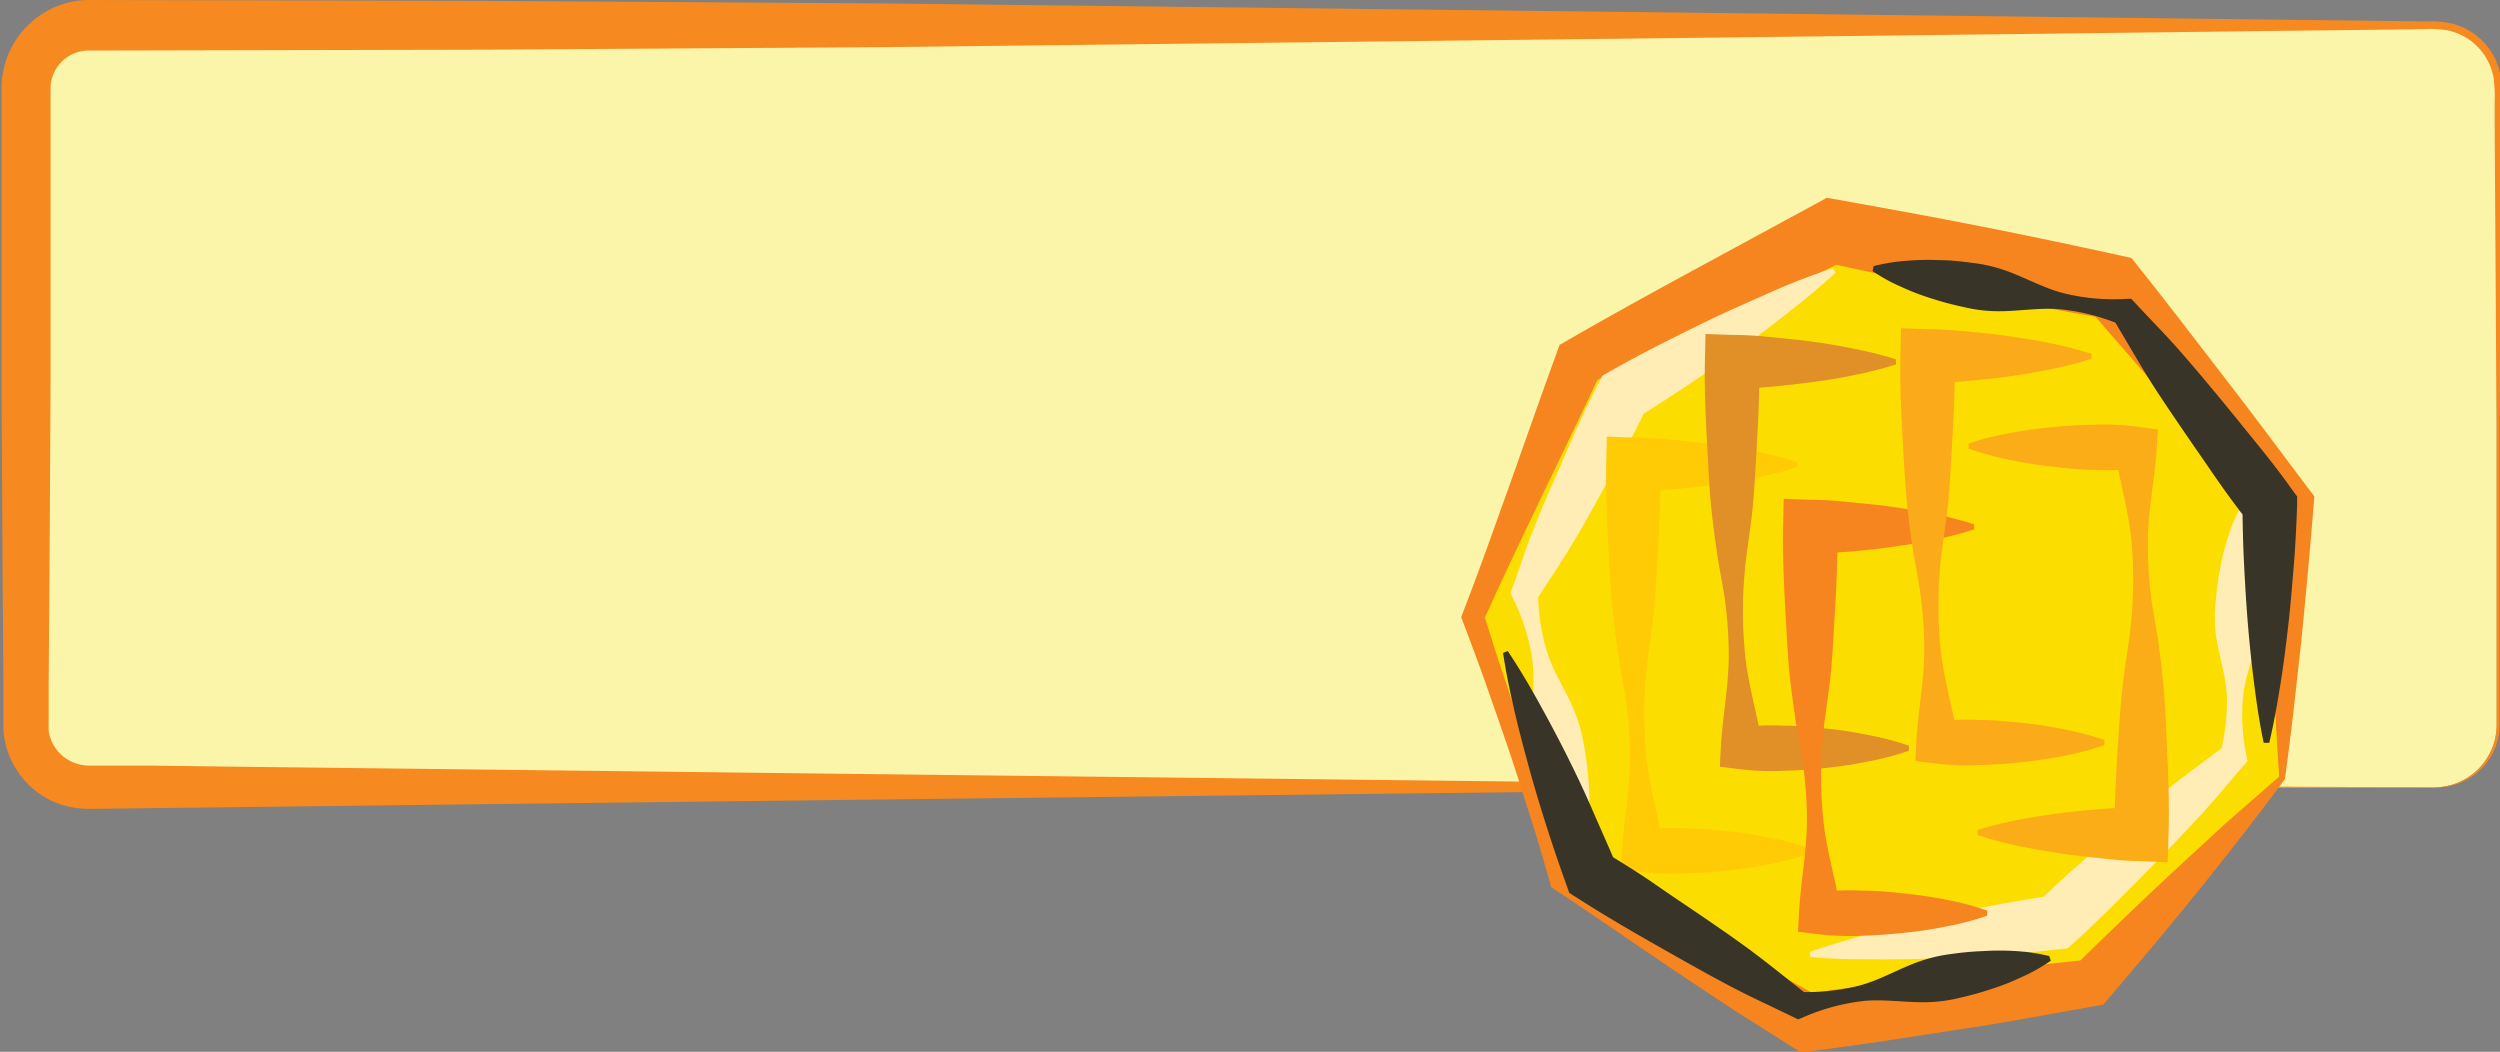 <svg id="Layer_1" data-name="Layer 1" xmlns="http://www.w3.org/2000/svg" viewBox="0 0 197.3 83.01"><rect x="0" y="0" width="197.3" height="83.01" fill="#808080" stroke="none"/><defs><style>.cls-1{fill:#fbf5aa;}.cls-2{fill:#f6891f;}.cls-3{fill:#fcdd00;}.cls-4{fill:#f6851f;}.cls-5{fill:#ffedb5;}.cls-6{fill:#ffcb05;}.cls-7{fill:#e09026;}.cls-8{fill:#fbab19;}.cls-9{fill:#fbad18;}.cls-10{fill:#383528;}</style></defs><rect class="cls-1" x="1.98" y="2" width="195.07" height="60.14" rx="4.94"/><path class="cls-2" d="M391.46,441.14l-31.37.07-31.37.2-62.74.72-31.37.37-15.69.19-7.84.09-3.92.05h-1a7.2,7.2,0,0,1-1.3-.15,6.49,6.49,0,0,1-2.41-1.05,6.71,6.71,0,0,1-2.75-4.36,5,5,0,0,1-.08-.66c0-.21,0-.45,0-.59v-2.95l-.06-7.84-.09-15.68,0-15.69,0-7.84a7,7,0,0,1,2-4.94,6.91,6.91,0,0,1,4.94-2.08l31.37.07,31.37.2,62.75.72,31.37.37,15.68.19,7.85.09,3.92.05a8.69,8.69,0,0,1,2,.14,5.18,5.18,0,0,1,4,4.27,13.43,13.43,0,0,1,.06,2v2l-.06,7.84-.09,15.68,0,15.69,0,7.84a5,5,0,0,1-5,5Zm0,0a4.93,4.93,0,0,0,4.92-5l0-7.84,0-15.69-.1-15.68-.05-7.84,0-2a12,12,0,0,0-.08-1.91,4.67,4.67,0,0,0-1.93-3.05,4.75,4.75,0,0,0-1.68-.73,8.37,8.37,0,0,0-1.89-.1l-3.92.05-7.85.09-15.68.19-31.37.37-62.75.72-31.37.2-31.37.07a3,3,0,0,0-3,3l0,7.84,0,15.69-.09,15.68-.06,7.84V436c0,.18,0,.27,0,.38s0,.21,0,.31a3.19,3.19,0,0,0,1.3,2.12,3.07,3.07,0,0,0,1.15.52,3.4,3.4,0,0,0,.64.09h.95l3.92,0,7.84.1,15.69.18,31.37.37,62.74.72,31.37.2Z" transform="translate(-199.35 -379)"/><polygon class="cls-3" points="180.09 61.39 165.03 77.59 142.62 80.71 123.37 69.29 116.28 48.68 124.66 28.52 144.6 18.24 166.76 22.66 180.78 39.7 180.09 61.39"/><path class="cls-4" d="M379.68,440.48c-1.06,1.44-2.16,2.89-3.28,4.33s-2.27,2.9-3.44,4.35c-2.34,2.9-4.77,5.79-7.24,8.68l-.38.44-.71.13-5.58,1q-2.78.5-5.58.91c-3.72.57-7.45,1.18-11.19,1.63l-.81.09-.63-.38c-1.59-1-3.16-2-4.73-3l-4.67-3.1c-3.1-2.09-6.17-4.23-9.28-6.29l-.39-.26-.09-.33c-.49-1.76-1-3.49-1.56-5.23s-1.09-3.47-1.67-5.19-1.19-3.43-1.79-5.15-1.24-3.41-1.88-5.11l-.11-.3.13-.34c1.31-3.4,2.53-6.83,3.75-10.26s2.42-6.88,3.67-10.3l.21-.58.69-.4c3.24-1.87,6.52-3.67,9.81-5.46l9.86-5.35.73-.4.93.16c3.7.67,7.41,1.34,11.11,2.07s7.38,1.5,11.06,2.31l.94.21.55.68c2.29,2.88,4.52,5.8,6.77,8.72,1.13,1.45,2.24,2.92,3.34,4.39l3.32,4.42.46.61-.05.6q-.45,5.58-1,11C380.55,433.41,380.16,437,379.68,440.48Zm-.46-.19c-.26-3.75-.42-7.39-.58-11s-.25-7.15-.32-10.66l.41,1.21-3.7-4.1c-1.23-1.37-2.46-2.74-3.67-4.13-2.42-2.77-4.86-5.53-7.24-8.33l1.49.89q-5.57-1-11.1-2.1c-3.7-.74-7.38-1.55-11.06-2.35l1.66-.23L335,404.42c-3.36,1.63-6.72,3.27-10.13,4.82l.9-1c-1.54,3.3-3.14,6.57-4.71,9.86s-3.15,6.57-4.64,9.9l0-.64c.55,1.74,1.08,3.47,1.67,5.19s1.14,3.45,1.75,5.16,1.23,3.42,1.89,5.12,1.29,3.4,2,5.08l-.49-.59c3.31,1.74,6.66,3.41,10,5.12l4.95,2.61c1.64.91,3.28,1.79,4.9,2.72l-1.44-.29c3.72-.59,7.47-1,11.21-1.49,1.87-.25,3.74-.46,5.62-.65l5.62-.6-1.09.57c2.56-2.51,5.15-5,7.84-7.51l4.08-3.76C376.35,442.81,377.76,441.55,379.22,440.29Z" transform="translate(-199.35 -379)"/><path class="cls-5" d="M324.15,445.31a14,14,0,0,1-1.42-2.24,19.29,19.29,0,0,1-1.06-2.32c-.3-.78-.57-1.58-.79-2.38a12,12,0,0,1-.48-2.46c-.14-1.68.1-3.45-.16-5.1a16.22,16.22,0,0,0-1.58-4.77l-.1-.21.18-.52c.5-1.38.94-2.78,1.47-4.13s1.09-2.7,1.67-4,1.15-2.67,1.74-4,1.22-2.64,1.88-3.93l.31-.6.52-.3c1.41-.79,2.83-1.56,4.28-2.29s2.88-1.45,4.35-2.14,3-1.35,4.46-2,3-1.23,4.59-1.75l.2.35c-1.21,1.12-2.47,2.16-3.75,3.16s-2.58,2-3.89,2.94-2.65,1.86-4,2.76-2.7,1.78-4.08,2.63l.84-.9c-.63,1.31-1.27,2.61-2,3.88s-1.39,2.55-2.1,3.82-1.42,2.53-2.19,3.77-1.59,2.45-2.38,3.68l.08-.73a16.21,16.21,0,0,0,.73,5c.51,1.59,1.52,3.06,2.15,4.63a11.85,11.85,0,0,1,.69,2.41c.16.82.28,1.64.36,2.48a19.63,19.63,0,0,1,.1,2.55,15,15,0,0,1-.26,2.63Z" transform="translate(-199.35 -379)"/><path class="cls-6" d="M342.21,446.35a22.29,22.29,0,0,1-3.3.86c-1.1.23-2.19.38-3.29.5s-2.2.19-3.3.22a20.23,20.23,0,0,1-3.3-.11l-1.73-.21.07-1.37c.13-2.56.67-5.14.63-7.68a32.51,32.51,0,0,0-.26-3.81c-.15-1.27-.44-2.54-.63-3.8s-.36-2.54-.48-3.82-.2-2.54-.27-3.82c-.14-2.54-.29-5.09-.24-7.65l.05-2.2,2.09.07c1.08,0,2.16.08,3.24.19s2.15.21,3.23.36,2.16.33,3.23.56a29.57,29.57,0,0,1,3.24.82v.4a29.63,29.63,0,0,1-3.24.83c-1.07.23-2.15.4-3.23.55s-2.16.27-3.23.37-2.16.16-3.24.19l2.14-2.14c.06,2.54-.1,5.07-.24,7.61-.07,1.26-.14,2.53-.26,3.8s-.32,2.54-.49,3.82a34.7,34.7,0,0,0-.14,7.62c.22,2.53,1,5,1.43,7.55L329,444.48a20.23,20.23,0,0,1,3.3-.11c1.1,0,2.2.11,3.3.22s2.19.27,3.29.5a22.29,22.29,0,0,1,3.3.86Z" transform="translate(-199.35 -379)"/><path class="cls-7" d="M350,438.25a22.29,22.29,0,0,1-3.3.86c-1.1.23-2.19.38-3.29.5s-2.2.19-3.3.22a20.23,20.23,0,0,1-3.3-.11l-1.73-.21.07-1.37c.13-2.56.67-5.14.63-7.68a32.51,32.51,0,0,0-.26-3.81c-.15-1.27-.44-2.53-.63-3.8s-.36-2.54-.49-3.81-.19-2.55-.26-3.83c-.14-2.54-.29-5.09-.24-7.65l.05-2.2,2.09.07c1.08,0,2.16.08,3.23.19s2.16.21,3.24.36,2.15.33,3.23.56a29.57,29.57,0,0,1,3.24.82v.4a29.63,29.63,0,0,1-3.24.83c-1.08.23-2.15.41-3.23.55s-2.16.27-3.24.37-2.15.16-3.23.19l2.14-2.14c.06,2.54-.1,5.07-.24,7.61-.07,1.26-.14,2.53-.26,3.8s-.32,2.55-.49,3.82a34.7,34.7,0,0,0-.14,7.62c.22,2.53,1,5,1.43,7.55l-1.67-1.58a20.23,20.23,0,0,1,3.3-.11c1.1,0,2.2.11,3.3.22s2.19.27,3.29.5a22.29,22.29,0,0,1,3.3.86Z" transform="translate(-199.35 -379)"/><path class="cls-5" d="M376.39,419.36a12.88,12.88,0,0,1,.78,2.45,17.06,17.06,0,0,1,.42,2.44c.09.81.14,1.62.15,2.42a11.56,11.56,0,0,1-.18,2.42c-.31,1.61-1,3.2-1.18,4.81a15.62,15.62,0,0,0,.29,4.86l.06.3-.4.46c-1.05,1.21-2.07,2.46-3.15,3.64s-2.18,2.33-3.29,3.48-2.23,2.28-3.36,3.41-2.28,2.23-3.45,3.3l-.54.49-.65.07c-1.62.18-3.24.34-4.87.44s-3.27.22-4.9.28-3.28.1-4.93.08-3.29,0-4.95-.19l-.06-.39c1.58-.56,3.16-1,4.75-1.46s3.18-.82,4.78-1.18,3.2-.69,4.8-1,3.22-.58,4.83-.83l-1.19.56c1.16-1.1,2.32-2.19,3.53-3.23s2.41-2.09,3.63-3.12,2.43-2.07,3.69-3.05,2.57-1.93,3.84-2.89l-.34.76a15.71,15.71,0,0,0,.59-4.84c-.08-1.61-.67-3.25-.88-4.87a11.61,11.61,0,0,1,0-2.43c.06-.8.16-1.61.3-2.41a19.12,19.12,0,0,1,.57-2.41,12.21,12.21,0,0,1,.94-2.39Z" transform="translate(-199.35 -379)"/><path class="cls-4" d="M356.17,451.27a22.29,22.29,0,0,1-3.3.86,31.09,31.09,0,0,1-3.29.49c-1.1.12-2.2.19-3.3.23a21.42,21.42,0,0,1-3.3-.11l-1.73-.21.07-1.38c.13-2.56.67-5.13.63-7.68a32.51,32.51,0,0,0-.26-3.81c-.15-1.26-.44-2.53-.63-3.8s-.36-2.54-.49-3.81-.19-2.54-.26-3.82c-.14-2.55-.29-5.1-.24-7.65l.05-2.21,2.09.07c1.08,0,2.16.09,3.23.2s2.16.2,3.24.36,2.15.33,3.23.55a29.63,29.63,0,0,1,3.24.83v.4a29.63,29.63,0,0,1-3.24.83c-1.08.23-2.15.4-3.23.55s-2.16.27-3.24.36-2.15.16-3.23.2l2.14-2.14c.06,2.53-.1,5.07-.24,7.6-.07,1.27-.14,2.54-.26,3.81s-.32,2.54-.49,3.81a34.79,34.79,0,0,0-.14,7.63c.22,2.53,1,5,1.43,7.55L343,449.4a20.23,20.23,0,0,1,3.3-.11c1.1,0,2.2.1,3.3.22s2.19.26,3.29.49a21.16,21.16,0,0,1,3.3.87Z" transform="translate(-199.35 -379)"/><path class="cls-8" d="M365.43,437.8a22.54,22.54,0,0,1-3.29.87c-1.1.22-2.2.37-3.3.49s-2.2.19-3.3.22a20.23,20.23,0,0,1-3.3-.11l-1.73-.21.07-1.37c.13-2.56.67-5.14.63-7.68a32.51,32.51,0,0,0-.26-3.81c-.15-1.27-.43-2.53-.63-3.8s-.36-2.54-.48-3.81-.2-2.55-.27-3.82c-.14-2.55-.29-5.1-.24-7.65l.05-2.21,2.09.07c1.08,0,2.16.09,3.24.19s2.15.21,3.23.37,2.16.32,3.23.55a29.63,29.63,0,0,1,3.24.83v.4a29.57,29.57,0,0,1-3.24.82c-1.07.23-2.15.41-3.23.56s-2.16.26-3.23.36-2.16.16-3.24.19l2.14-2.13c.06,2.53-.1,5.06-.24,7.6-.07,1.27-.14,2.53-.26,3.8s-.32,2.55-.49,3.82a34.7,34.7,0,0,0-.14,7.62c.22,2.53,1,5,1.43,7.55l-1.67-1.58a20.23,20.23,0,0,1,3.3-.11c1.1,0,2.2.11,3.3.22s2.2.27,3.3.5a22.49,22.49,0,0,1,3.29.86Z" transform="translate(-199.35 -379)"/><path class="cls-9" d="M354.72,414a22.14,22.14,0,0,1,3.3-.83c1.1-.22,2.2-.35,3.3-.46s2.2-.17,3.3-.19a20.25,20.25,0,0,1,3.3.14l1.74.23-.09,1.37c-.16,2.56-.73,5.13-.71,7.67a32.48,32.48,0,0,0,.21,3.82c.14,1.27.42,2.53.6,3.8s.33,2.55.44,3.82.17,2.55.22,3.82c.12,2.55.25,5.1.16,7.66l-.07,2.2-2.09-.09c-1.07,0-2.15-.11-3.23-.23s-2.15-.22-3.23-.39-2.15-.35-3.23-.58a29.5,29.5,0,0,1-3.22-.86v-.4a29.44,29.44,0,0,1,3.24-.8c1.08-.22,2.16-.38,3.24-.52s2.16-.25,3.24-.33,2.16-.14,3.23-.17l-2.15,2.12c0-2.53.15-5.06.31-7.6.09-1.27.18-2.53.31-3.8s.34-2.54.52-3.81a34.73,34.73,0,0,0,.23-7.62c-.2-2.54-1-5.05-1.35-7.57l1.65,1.6a20.22,20.22,0,0,1-3.3.08c-1.1,0-2.2-.13-3.3-.26a31.64,31.64,0,0,1-3.29-.52,21.5,21.5,0,0,1-3.29-.9Z" transform="translate(-199.35 -379)"/><path class="cls-10" d="M347.22,400a14.52,14.52,0,0,1,2.63-.42,20.12,20.12,0,0,1,2.57-.05c.85,0,1.69.1,2.53.21a11.86,11.86,0,0,1,2.47.54c1.61.53,3.16,1.45,4.79,1.86a16.41,16.41,0,0,0,5.05.44l.29,0,.4.43c1.08,1.17,2.21,2.3,3.26,3.49s2.07,2.4,3.08,3.62,2,2.45,3,3.68,2,2.49,2.89,3.76l.46.62,0,.7c-.06,1.56-.13,3.13-.26,4.69s-.25,3.12-.43,4.69-.37,3.12-.62,4.68-.52,3.12-.89,4.68H378c-.33-1.57-.56-3.14-.76-4.71s-.36-3.13-.49-4.7-.22-3.13-.3-4.7-.11-3.13-.13-4.69l.43,1.31c-1-1.25-1.91-2.52-2.81-3.83s-1.8-2.6-2.69-3.91-1.78-2.62-2.62-4-1.62-2.74-2.44-4.1l.68.41a16.6,16.6,0,0,0-4.9-1.29c-1.68-.16-3.44.19-5.14.15a11.67,11.67,0,0,1-2.51-.33,23.93,23.93,0,0,1-2.45-.65,18.43,18.43,0,0,1-2.4-.91,13.42,13.42,0,0,1-2.34-1.28Z" transform="translate(-199.35 -379)"/><path class="cls-10" d="M361.2,454.82a14.07,14.07,0,0,1-2.32,1.3,18.63,18.63,0,0,1-2.4.94,23.25,23.25,0,0,1-2.44.68,11.68,11.68,0,0,1-2.5.35c-1.7.06-3.47-.26-5.15-.09a16.67,16.67,0,0,0-4.88,1.35l-.25.1-.52-.25c-1.45-.71-2.93-1.38-4.36-2.12s-2.84-1.52-4.24-2.31-2.8-1.58-4.19-2.39-2.76-1.64-4.12-2.51l-.63-.4-.23-.64c-.53-1.48-1.05-3-1.52-4.47s-.94-3-1.36-4.53-.83-3.05-1.19-4.6-.69-3.11-.93-4.7l.37-.15c.9,1.34,1.71,2.72,2.48,4.11s1.51,2.78,2.22,4.2,1.38,2.83,2,4.27,1.28,2.87,1.88,4.33l-.86-1c1.37.83,2.74,1.68,4.06,2.6s2.66,1.8,4,2.72,2.65,1.83,3.93,2.8,2.54,2,3.82,3l-.77-.14a16.65,16.65,0,0,0,5-.49c1.63-.43,3.17-1.37,4.78-1.92a12.2,12.2,0,0,1,2.46-.57,23.36,23.36,0,0,1,2.52-.23,20.06,20.06,0,0,1,2.57,0,14.52,14.52,0,0,1,2.64.39Z" transform="translate(-199.35 -379)"/></svg>